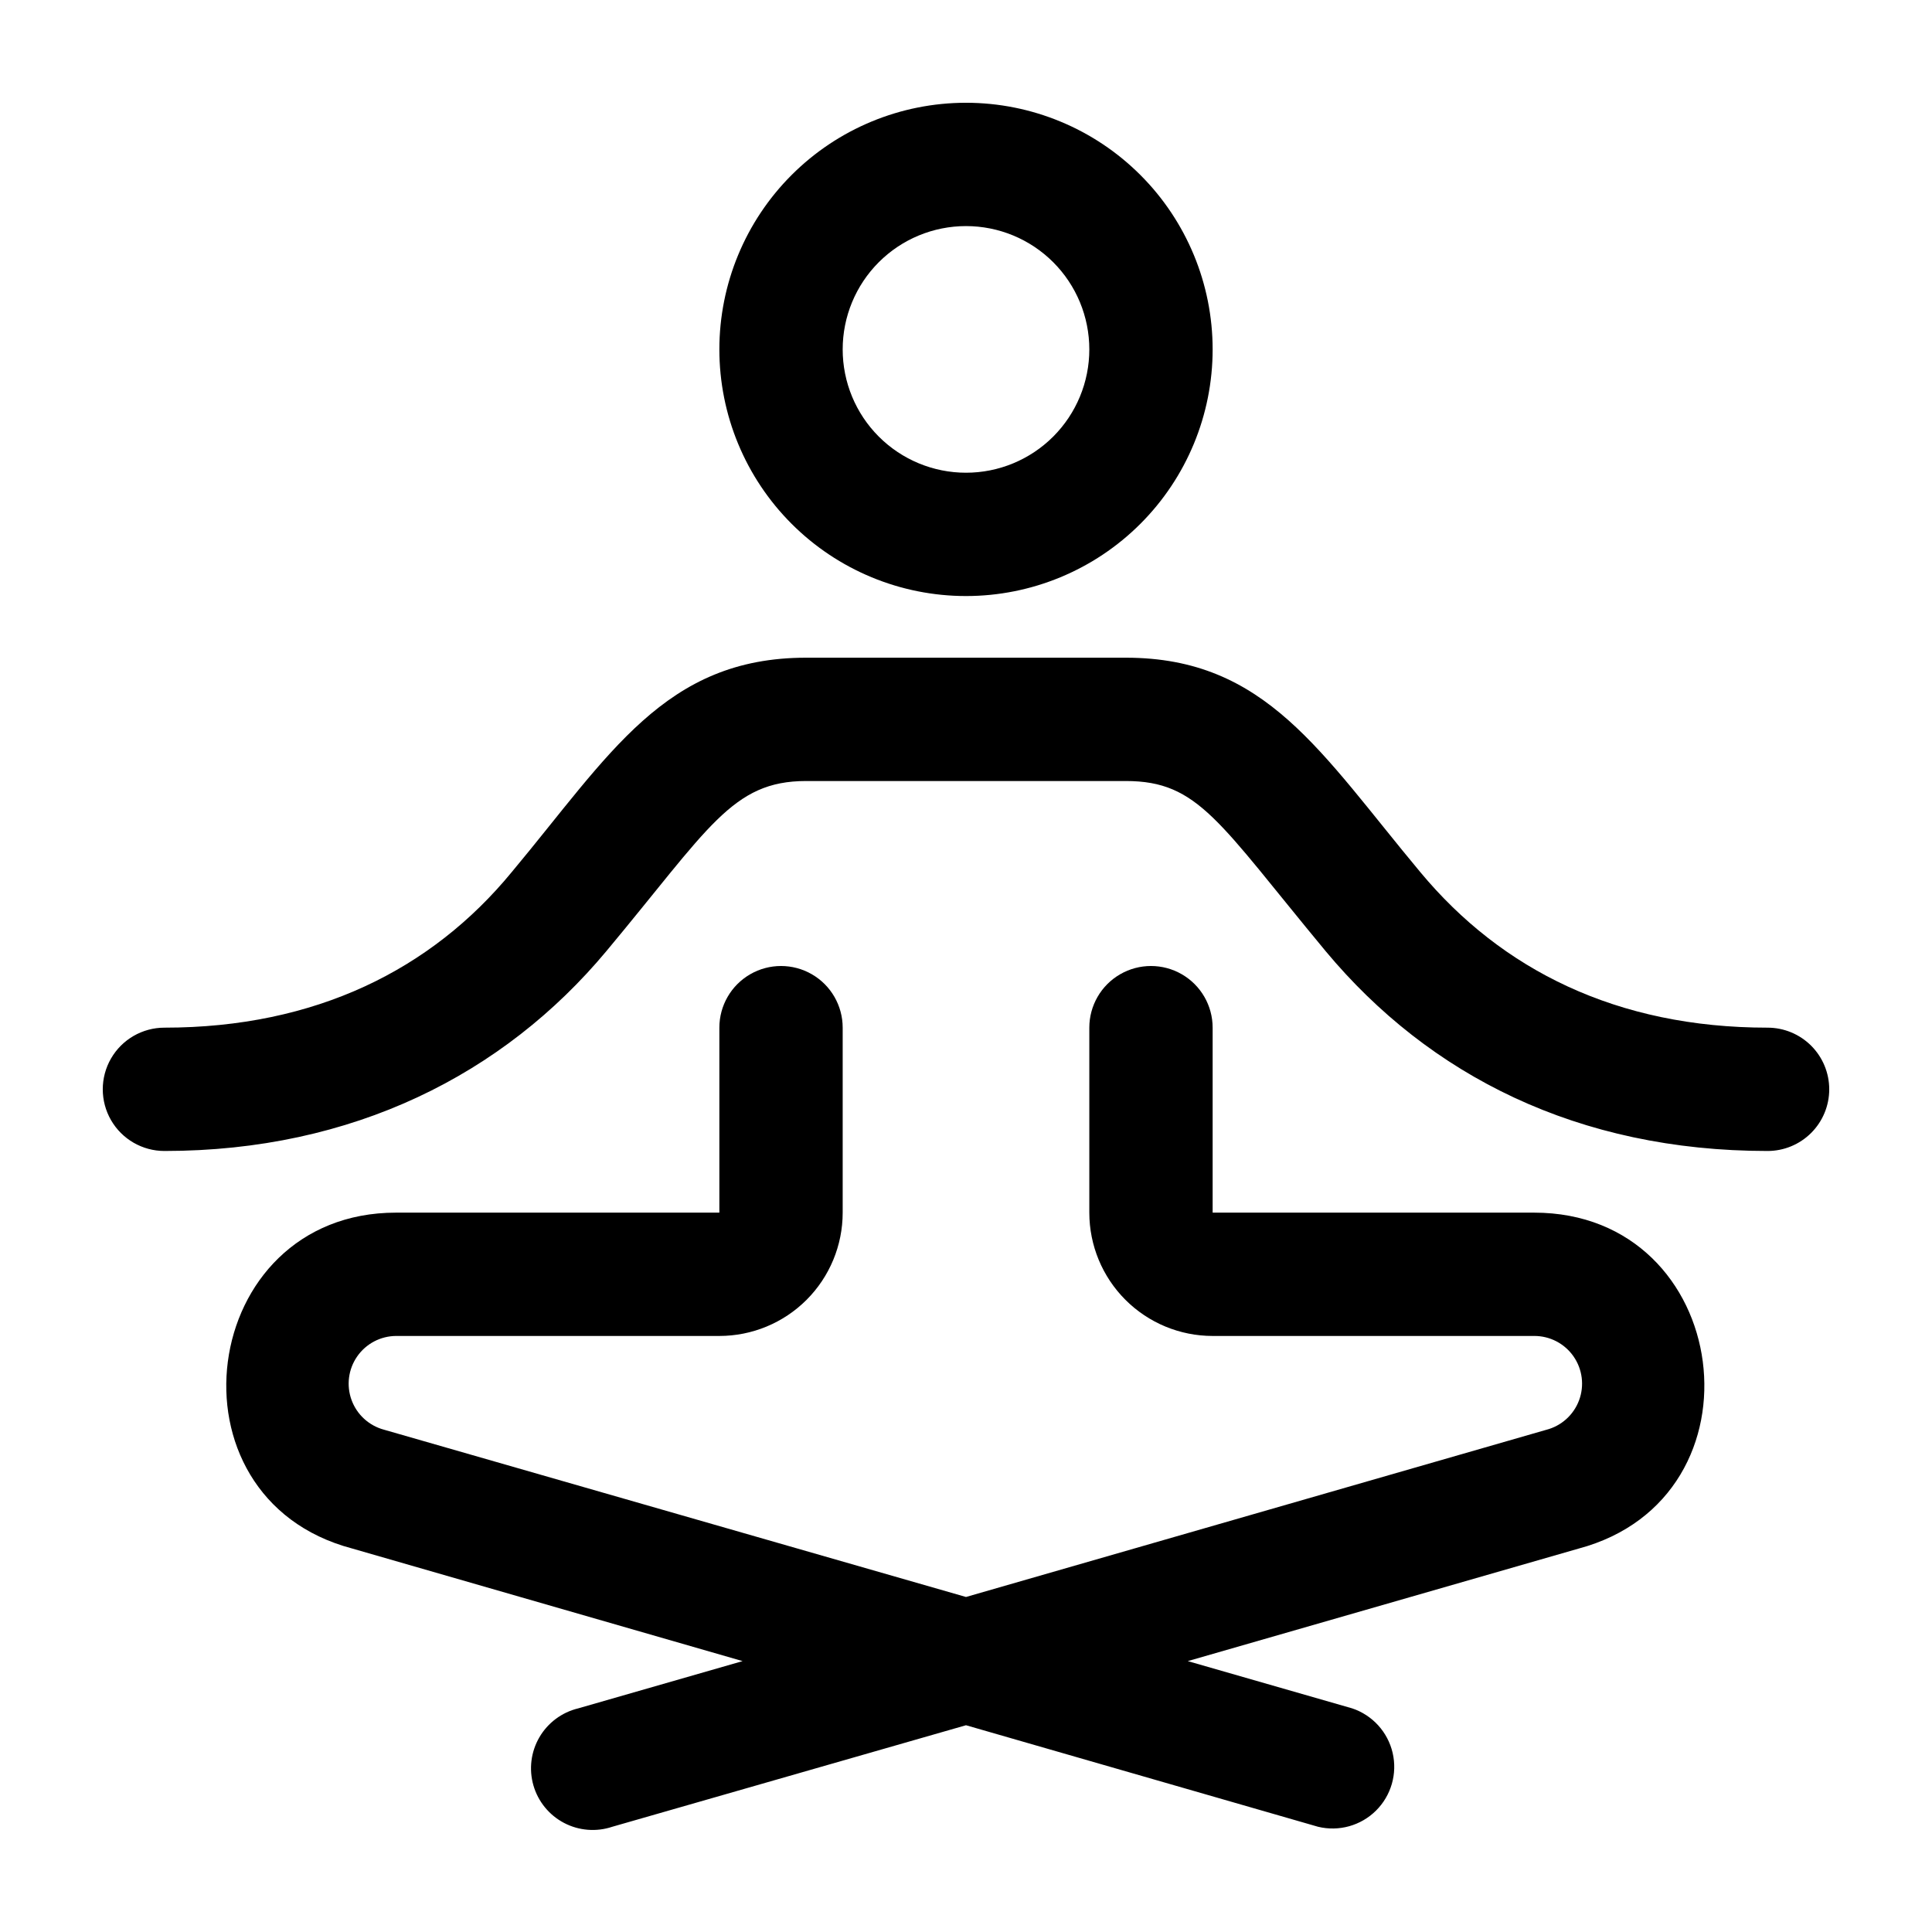 <svg id="Layer_1" data-name="Layer 1" xmlns="http://www.w3.org/2000/svg" viewBox="0 0 94 94"><defs><style>.cls-1{fill:none}</style><clipPath id="clip-path" transform="translate(5 5)"><path class="cls-1" d="M36 12a6 6 0 1 1 6 6 6 6 0 0 1-6-6zm18 0a12 12 0 1 0-12 12 12 12 0 0 0 12-12z"/></clipPath><clipPath id="clip-path-2" transform="translate(5 5)"><path class="cls-1" d="M84 48a3 3 0 0 1-3 3c-9.22 0-16.46-3.67-21.5-9.72C54.29 35 53.32 33 49.78 33H34.22c-3.61 0-4.73 2.3-9.72 8.28S12.18 51 3 51a3 3 0 0 1 0-6c7.36 0 13-2.83 16.89-7.56C24.66 31.73 27.34 27 34.22 27h15.56c6.82 0 9.48 4.63 14.33 10.44C68.06 42.19 73.67 45 81 45a3 3 0 0 1 3 3z"/></clipPath><clipPath id="clip-path-3" transform="translate(5 5)"><path class="cls-1" d="M71.79 70.35l-19 5.47 8 2.3a3 3 0 0 1-1.66 5.76L42 78.94l-17.21 4.94a3 3 0 1 1-1.66-5.76l8-2.3-19-5.48C2.8 67.87 4.63 54 14.27 54H30v-9a3 3 0 0 1 6 0v9a6 6 0 0 1-6 6H14.27a2.32 2.32 0 0 0-.59 4.56L42 72.7l28.22-8.13a2.32 2.32 0 0 0-.58-4.57H54a6 6 0 0 1-6-6v-9a3 3 0 0 1 6 0v9h15.64c9.68 0 11.49 13.87 2.15 16.35z"/></clipPath></defs><g clip-path="url(#clip-path)"><path d="M30 0h34v34H30z"/></g><g clip-path="url(#clip-path-2)"><path d="M0 27h94v34H0z"/></g><g clip-path="url(#clip-path-3)"><path d="M6 42h81.92v52H6z"/></g></svg>